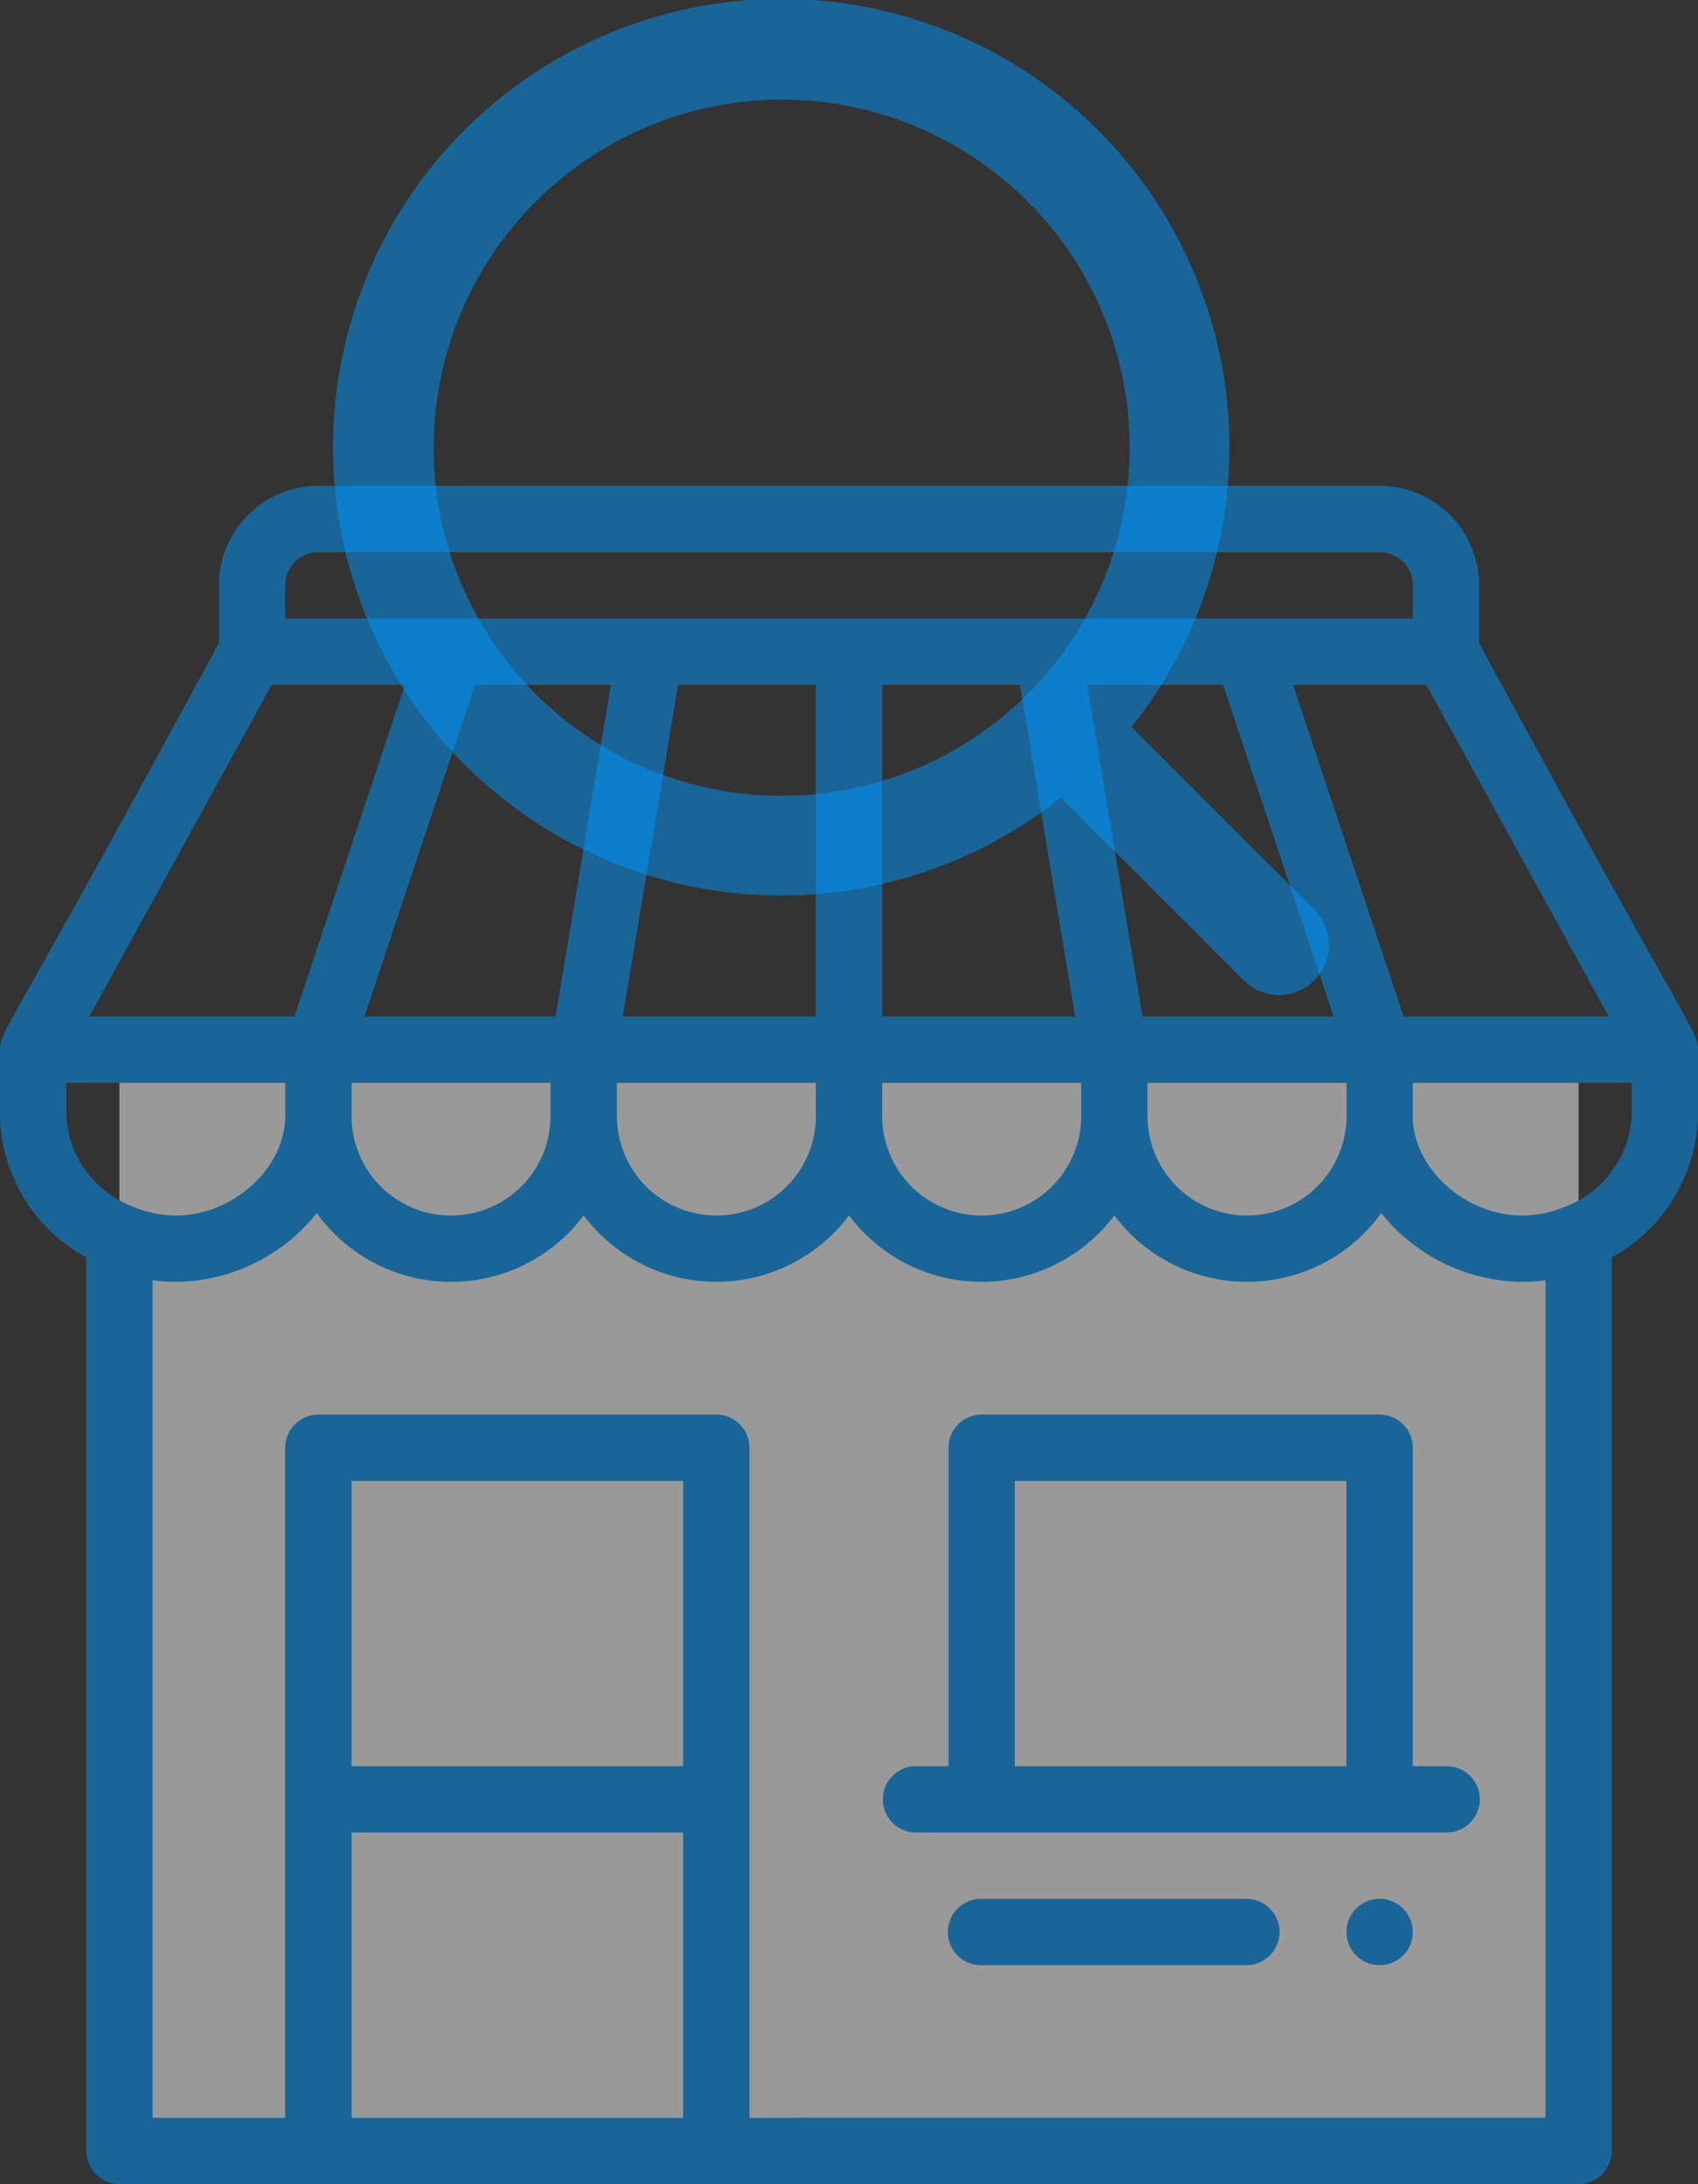 <svg xmlns="http://www.w3.org/2000/svg" xmlns:xlink="http://www.w3.org/1999/xlink" width="123.991" height="159.461" viewBox="0 0 123.991 159.461">
  <rect x="0" y="0" width="123.991" height="159.461" fill="#333333" stroke="none"/>
  <defs>
    <clipPath id="clip-path">
      <path id="Combined_Shape" data-name="Combined Shape" d="M66.437,71.575,53.08,58.215a32.721,32.721,0,1,1,5.136-5.136l13.36,13.357a3.633,3.633,0,0,1-5.138,5.138ZM7.263,32.687A25.424,25.424,0,1,0,32.687,7.263,25.452,25.452,0,0,0,7.263,32.687Z" fill="#0097fe"/>
    </clipPath>
  </defs>
  <g id="Group_12135" data-name="Group 12135" transform="translate(-126 -337.186)">
    <g id="shop" transform="translate(126 372.655)" opacity="0.5">
      <path id="Path_636" data-name="Path 636" d="M142.323,176.557,36,176.46l0,.131V255.3H142.555V176.591Z" transform="translate(-27.282 -133.727)" fill="#fff"/>
      <path id="Path_645" data-name="Path 645" d="M408.422,426a2.422,2.422,0,1,0,2.422,2.422A2.423,2.423,0,0,0,408.422,426Z" transform="translate(-307.679 -322.835)" fill="#0097fe"/>
      <path id="Path_646" data-name="Path 646" d="M108.008,11.487V7.265A7.273,7.273,0,0,0,100.743,0H23.248a7.273,7.273,0,0,0-7.265,7.265v4.222C.187,40.66,0,39.793,0,41.166v4.846A12.053,12.053,0,0,0,6.3,56.334V121.57a2.422,2.422,0,0,0,2.422,2.422H115.273a2.422,2.422,0,0,0,2.422-2.422V56.334a12.188,12.188,0,0,0,6.3-10.321V41.166C123.991,39.778,123.65,40.375,108.008,11.487ZM19.837,14.53h9.738L21.5,38.747H6.517Zm24.77,0L40.57,38.747H26.608L34.681,14.53Zm29.868,0,4.036,24.217H64.417V14.53Zm14.836,0,8.072,24.217H83.421L79.385,14.53ZM59.574,38.747H45.481L49.517,14.53H59.574Zm-33.9,4.843H40.2v2.422a7.265,7.265,0,1,1-14.53,0Zm19.374,0h14.53v2.422a7.265,7.265,0,1,1-14.53,0Zm19.374,0h14.53v2.422a7.265,7.265,0,1,1-14.53,0Zm19.374,0h14.53v2.422a7.265,7.265,0,1,1-14.53,0Zm18.7-4.843L94.416,14.53h9.738l13.319,24.217ZM20.827,7.265a2.424,2.424,0,0,1,2.422-2.422h77.495a2.424,2.424,0,0,1,2.422,2.422V9.687H20.827ZM4.843,43.591H20.827v2.422c0,3.8-3.809,7.265-7.992,7.265a8.117,8.117,0,0,1-3.164-.664,7.532,7.532,0,0,1-4.827-6.6ZM49.887,93.478H25.67V72.651H49.887ZM25.67,98.321H49.887v20.827H25.67Zm29.061,20.827V70.23a2.422,2.422,0,0,0-2.422-2.422H23.248a2.422,2.422,0,0,0-2.422,2.422v48.919H11.14V58a12.583,12.583,0,0,0,1.7.118,13.349,13.349,0,0,0,8.839-3.464A13.093,13.093,0,0,0,23.129,53.1a12.093,12.093,0,0,0,19.493.166,12.1,12.1,0,0,0,19.374,0,12.1,12.1,0,0,0,19.374,0,12.093,12.093,0,0,0,19.493-.166,13.111,13.111,0,0,0,1.455,1.553,13.349,13.349,0,0,0,8.839,3.464,12.53,12.53,0,0,0,1.7-.117v61.145Zm64.417-73.136a7.538,7.538,0,0,1-5.007,6.678,8.046,8.046,0,0,1-2.985.587c-4.183,0-7.992-3.463-7.992-7.265V43.591h15.983Z" fill="#0097fe"/>
      <path id="Path_647" data-name="Path 647" d="M307.169,305.67h-2.422V282.422A2.422,2.422,0,0,0,302.326,280h-29.06a2.422,2.422,0,0,0-2.422,2.422V305.67h-2.422a2.422,2.422,0,0,0,0,4.843h38.747a2.422,2.422,0,1,0,0-4.843Zm-31.482-20.827H299.9V305.67H275.687Z" transform="translate(-201.583 -212.192)" fill="#0097fe"/>
      <path id="Path_648" data-name="Path 648" d="M307.8,426H288.422a2.422,2.422,0,1,0,0,4.843H307.8a2.422,2.422,0,0,0,0-4.843Z" transform="translate(-216.739 -322.835)" fill="#0097fe"/>
    </g>
    <g id="Group_12033" data-name="Group 12033" transform="translate(150.392 337.186)" opacity="0.5">
      <path id="Combined_Shape-2" data-name="Combined Shape" d="M66.437,71.575,53.08,58.215a32.721,32.721,0,1,1,5.136-5.136l13.36,13.357a3.633,3.633,0,0,1-5.138,5.138ZM7.263,32.687A25.424,25.424,0,1,0,32.687,7.263,25.452,25.452,0,0,0,7.263,32.687Z" fill="#0097fe"/>
      <g id="Mask_Group_44" data-name="Mask Group 44" clip-path="url(#clip-path)">
        <g id="COLOR_black" data-name="COLOR/ black" transform="translate(-7.264 -7.264)">
          <rect id="Rectangle" width="87.166" height="87.165" fill="#0097fe"/>
        </g>
      </g>
    </g>
  </g>
</svg>
